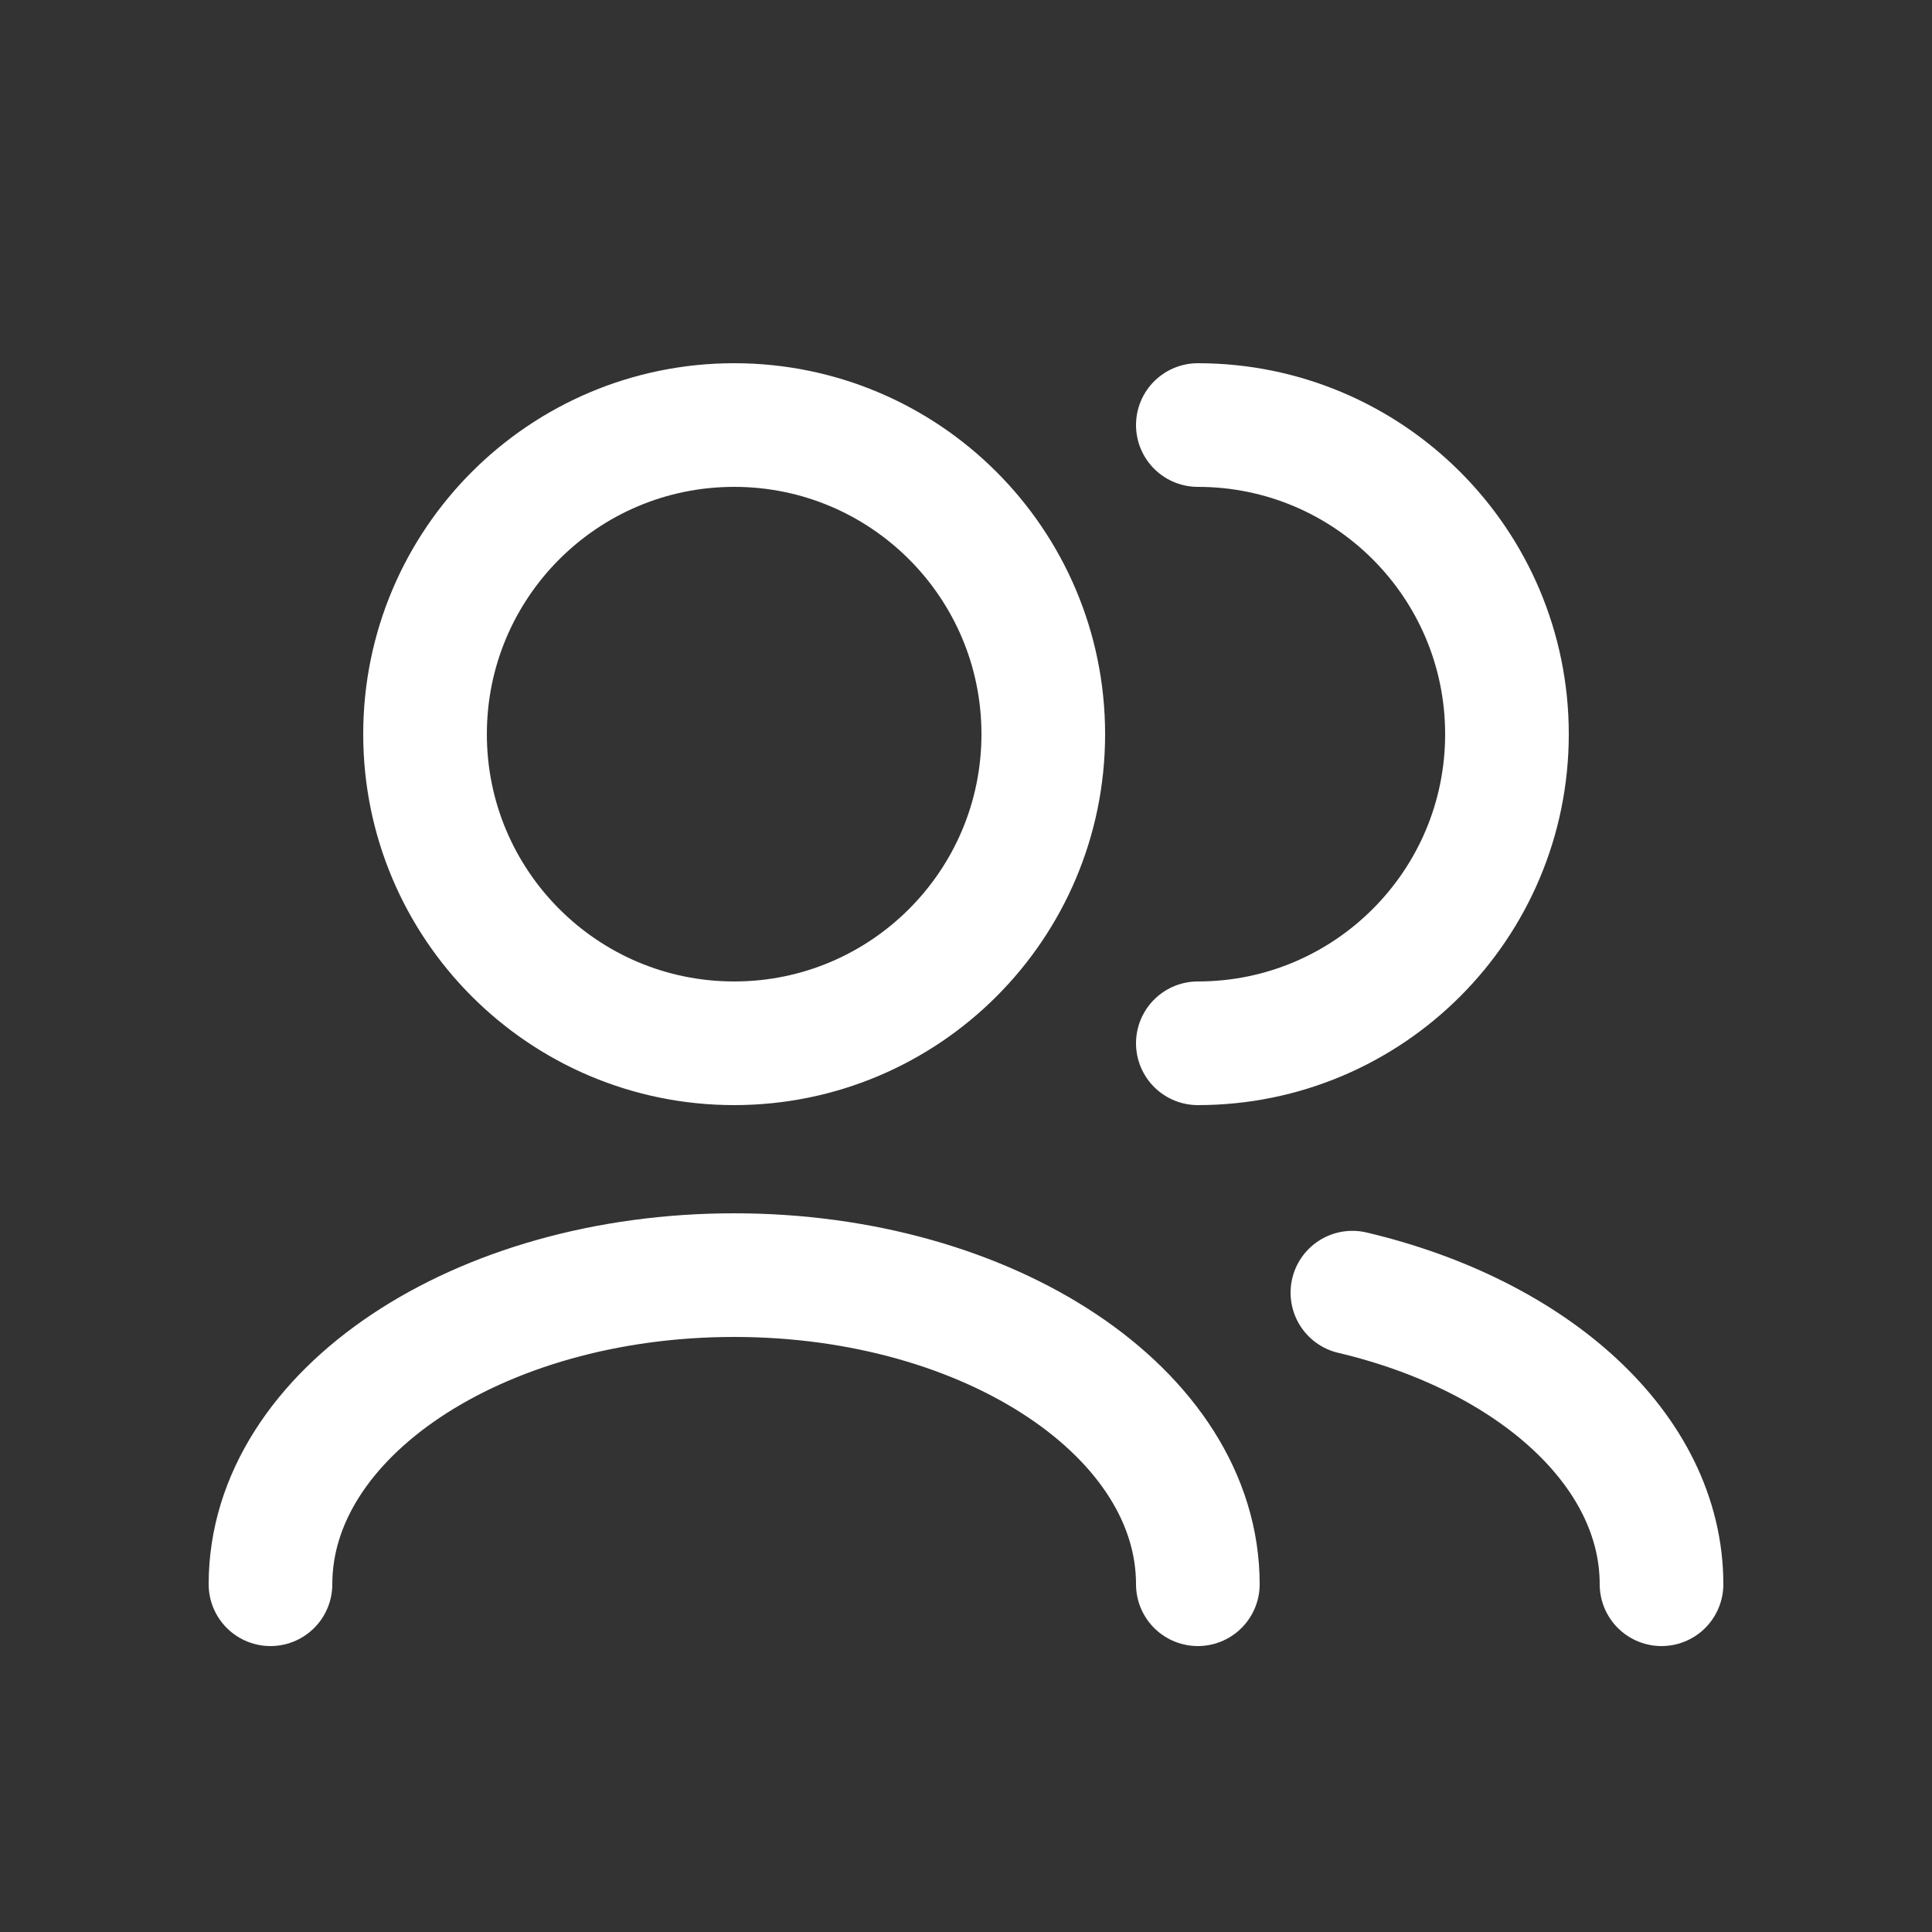 <svg width="25" height="25" viewBox="0 0 25 25" fill="none" xmlns="http://www.w3.org/2000/svg">
<rect x="0" y="0" width="25" height="25" fill="#333333" stroke="none"/>
<path d="M21.5 20.5C21.5 18.758 19.83 17.277 17.5 16.727M15.5 20.5C15.5 18.291 12.814 16.5 9.5 16.5C6.186 16.5 3.5 18.291 3.5 20.5M15.5 13.5C17.709 13.5 19.5 11.709 19.5 9.5C19.5 7.291 17.709 5.5 15.5 5.5M9.5 13.5C7.291 13.5 5.5 11.709 5.5 9.5C5.5 7.291 7.291 5.5 9.5 5.5C11.709 5.5 13.5 7.291 13.5 9.5C13.5 11.709 11.709 13.5 9.5 13.5Z" stroke="white" stroke-width="1.6" stroke-linecap="round" stroke-linejoin="round"/>
</svg>
